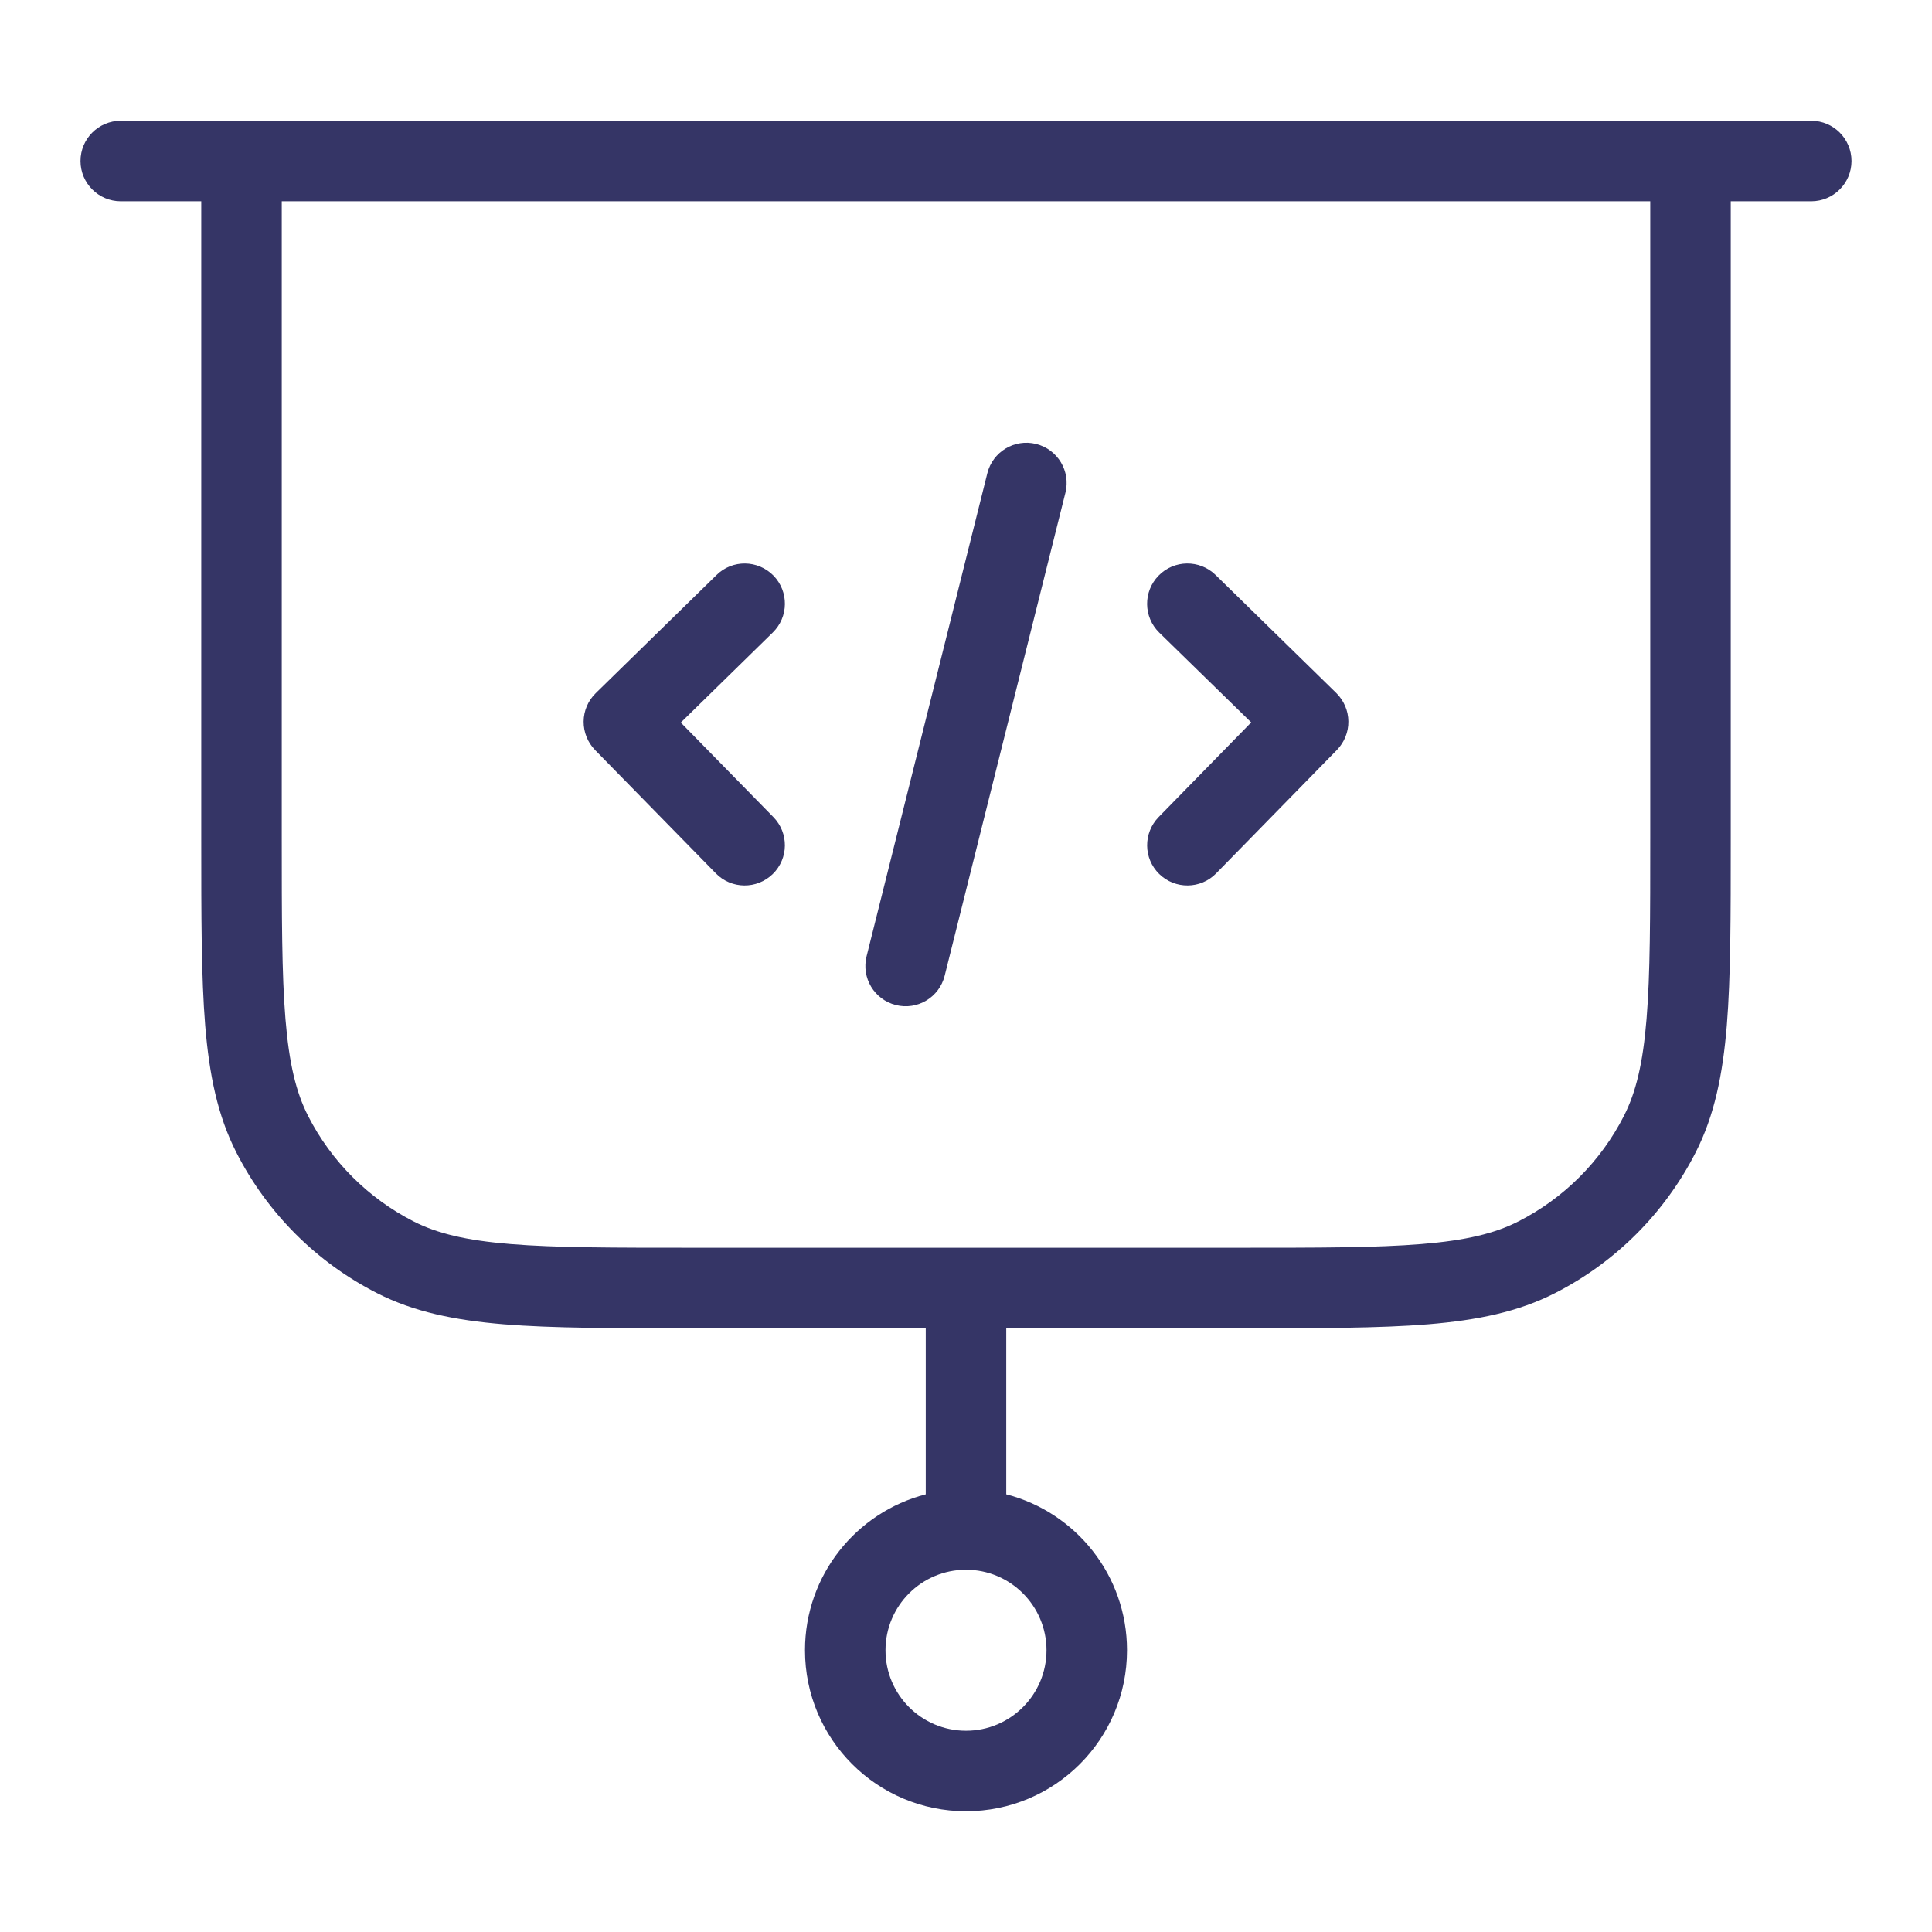 <svg width="24" height="24" viewBox="0 0 24 24" fill="none" xmlns="http://www.w3.org/2000/svg">
<path d="M9.6 7.857C9.797 7.664 9.801 7.348 9.608 7.15C9.414 6.953 9.098 6.949 8.901 7.143L7.4 8.611C7.306 8.703 7.251 8.83 7.25 8.963C7.249 9.095 7.3 9.223 7.393 9.318L8.893 10.85C9.086 11.047 9.403 11.05 9.6 10.857C9.797 10.664 9.801 10.348 9.607 10.15L8.457 8.976L9.6 7.857Z" fill="#353566"/>
<path d="M14.393 7.15C14.585 6.953 14.902 6.949 15.1 7.142L16.6 8.609C16.694 8.702 16.749 8.828 16.75 8.961C16.752 9.093 16.7 9.221 16.608 9.316L15.107 10.85C14.914 11.047 14.598 11.05 14.4 10.857C14.203 10.664 14.2 10.348 14.393 10.15L15.543 8.974L14.4 7.858C14.203 7.665 14.199 7.348 14.393 7.15Z" fill="#353566"/>
<path d="M13.235 6.121C13.302 5.853 13.139 5.582 12.871 5.515C12.603 5.448 12.332 5.611 12.265 5.879L10.765 11.879C10.698 12.147 10.861 12.418 11.129 12.485C11.397 12.552 11.668 12.389 11.735 12.121L13.235 6.121Z" fill="#353566"/>
<path fill-rule="evenodd" clip-rule="evenodd" d="M1 2C1 1.724 1.224 1.5 1.5 1.5H22.5C22.776 1.5 23 1.724 23 2C23 2.276 22.776 2.5 22.5 2.5H21.5V10.422C21.5 11.383 21.5 12.136 21.451 12.739C21.4 13.354 21.297 13.859 21.064 14.316C20.68 15.069 20.069 15.681 19.316 16.064C18.859 16.297 18.354 16.4 17.739 16.451C17.136 16.5 16.384 16.5 15.422 16.5H12.5V18.563C13.363 18.785 14 19.568 14 20.5C14 21.605 13.105 22.5 12 22.5C10.895 22.5 10 21.605 10 20.5C10 19.568 10.637 18.785 11.5 18.563V16.5H8.578C7.616 16.5 6.864 16.5 6.26 16.451C5.646 16.4 5.141 16.297 4.684 16.064C3.931 15.681 3.319 15.069 2.936 14.316C2.703 13.859 2.6 13.354 2.549 12.739C2.5 12.136 2.5 11.383 2.5 10.422V2.5H1.5C1.224 2.5 1 2.276 1 2ZM11 20.5C11 19.948 11.448 19.5 12 19.5C12.552 19.5 13 19.948 13 20.5C13 21.052 12.552 21.5 12 21.5C11.448 21.5 11 21.052 11 20.5ZM15.4 15.5H8.6C7.612 15.5 6.9 15.5 6.342 15.454C5.789 15.409 5.43 15.322 5.138 15.173C4.574 14.885 4.115 14.427 3.827 13.862C3.678 13.57 3.591 13.211 3.546 12.658C3.5 12.1 3.5 11.388 3.5 10.4V2.5H20.5V10.4C20.5 11.388 20.5 12.1 20.454 12.658C20.409 13.211 20.322 13.57 20.173 13.862C19.885 14.427 19.427 14.885 18.862 15.173C18.57 15.322 18.211 15.409 17.658 15.454C17.099 15.5 16.388 15.5 15.4 15.5Z" fill="#353566"/>
</svg>
